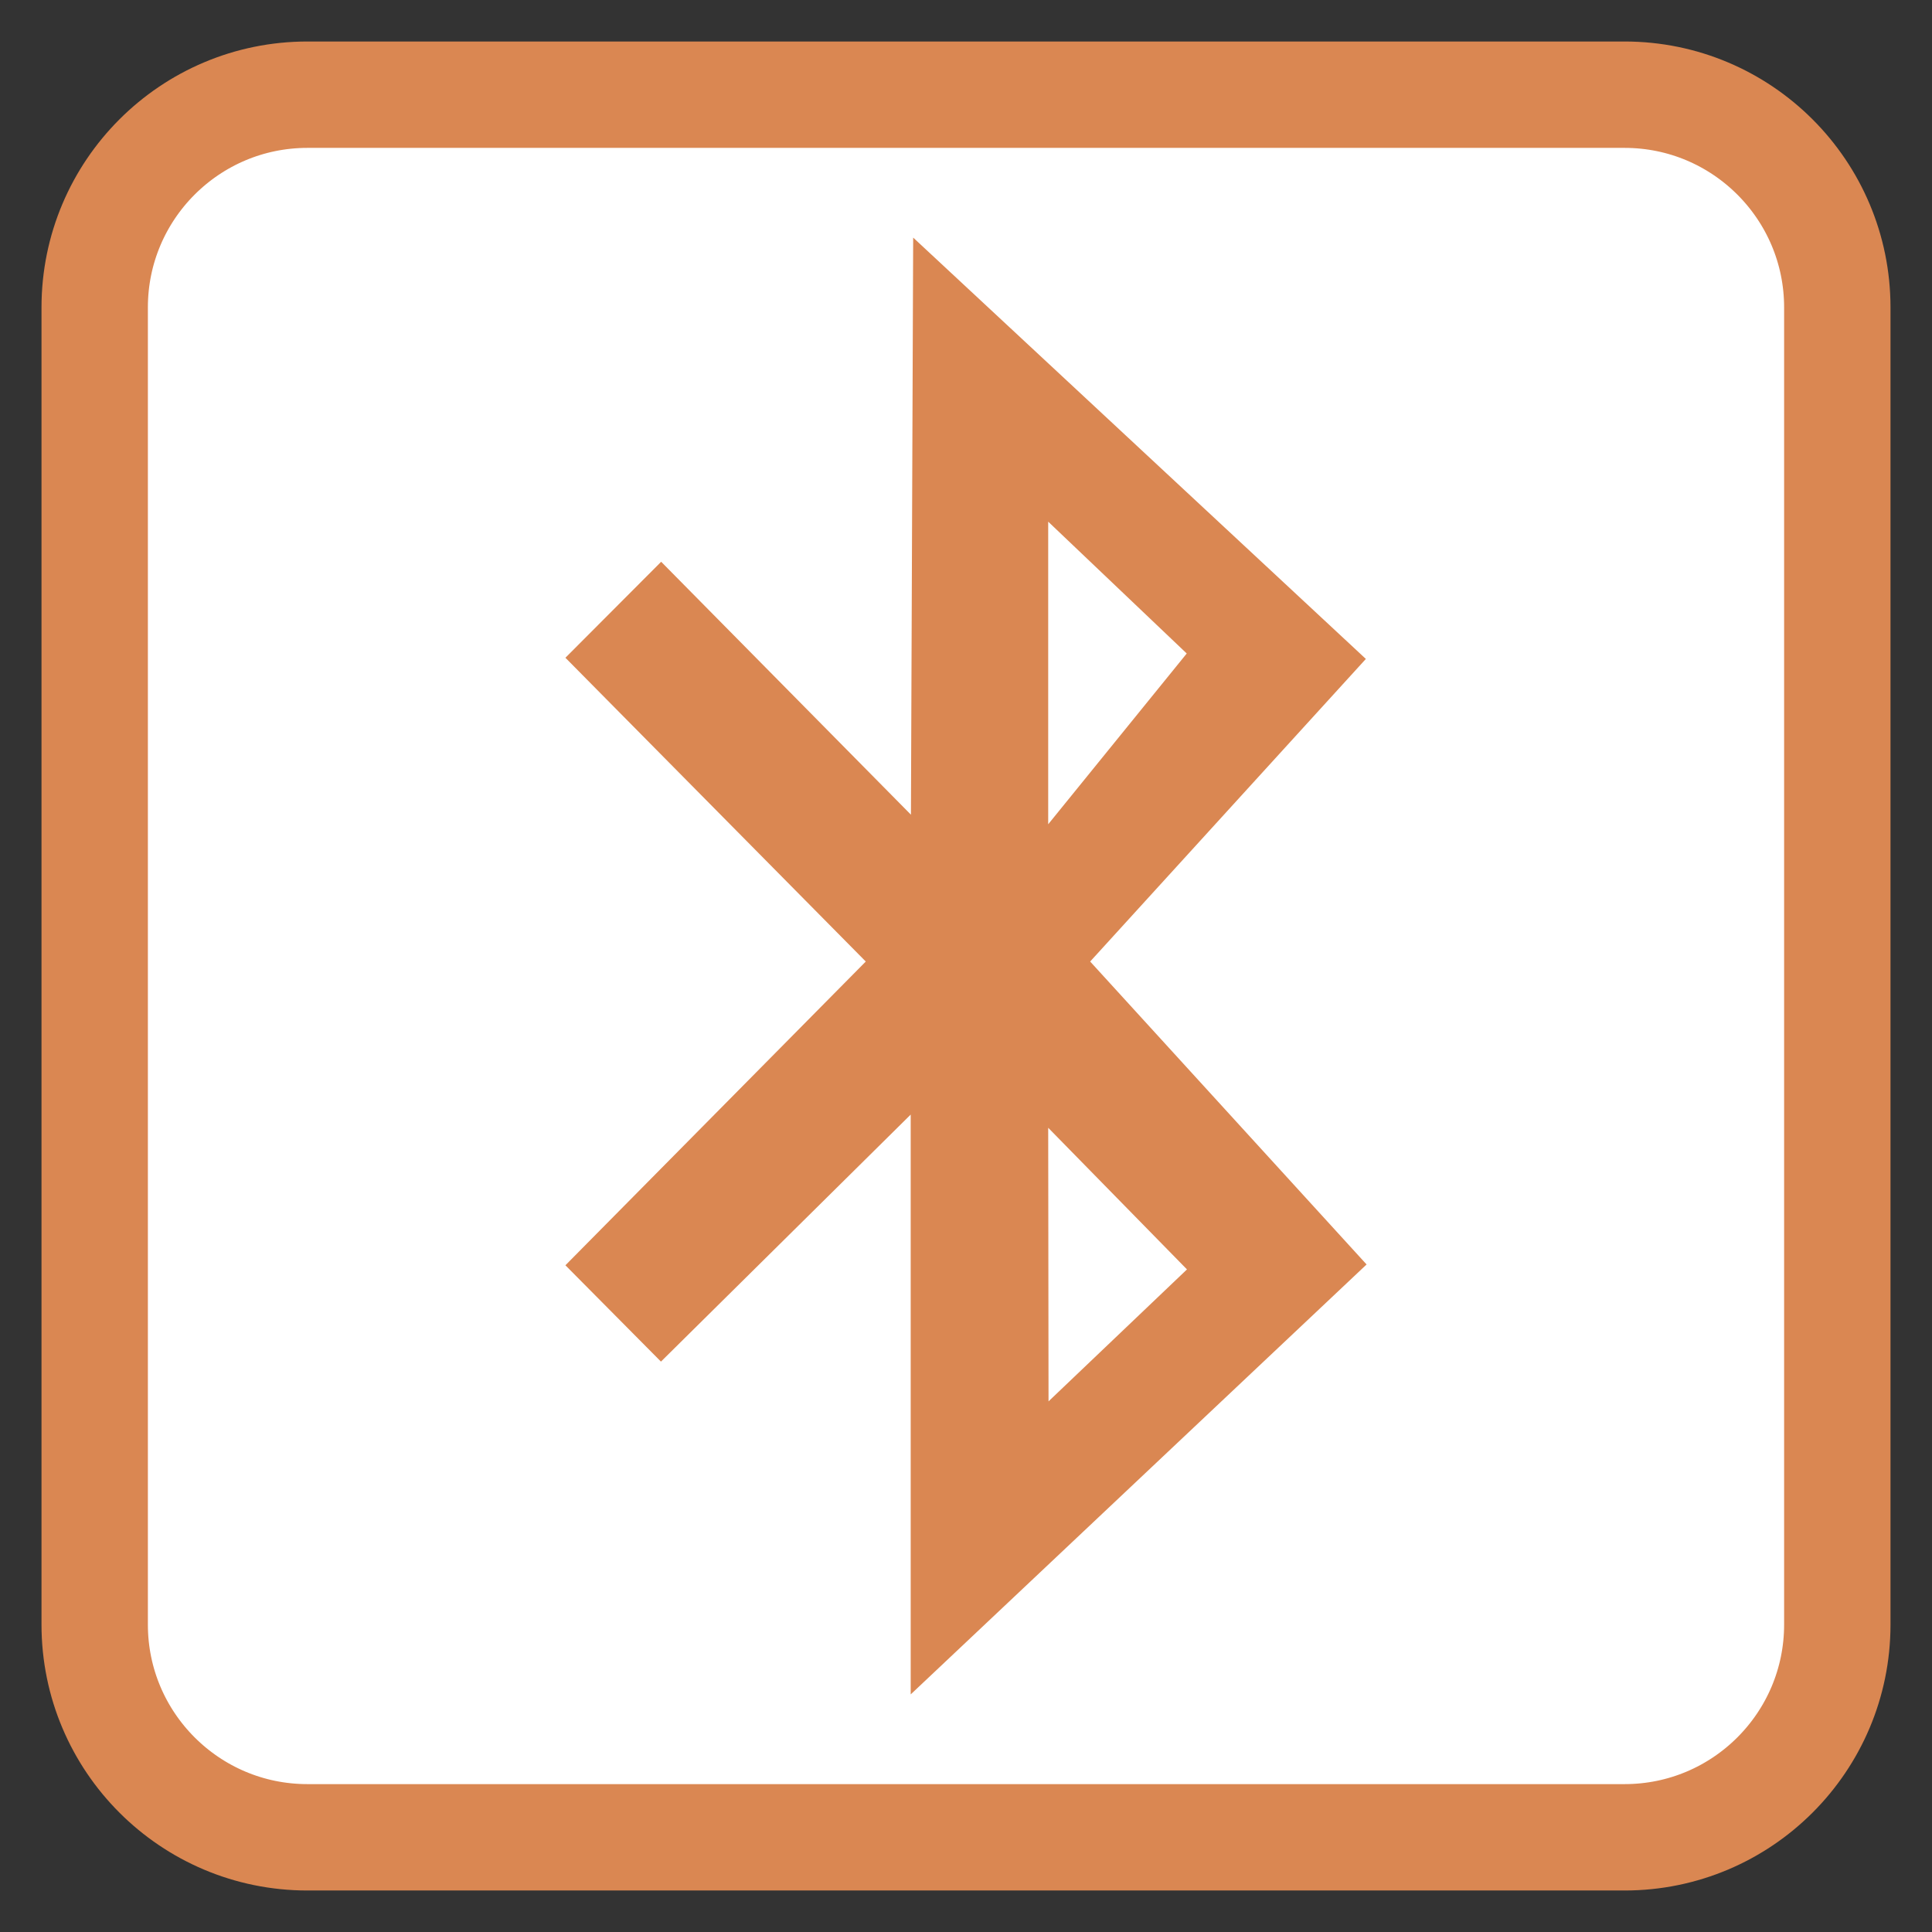 <?xml version="1.0" encoding="UTF-8"?>
<svg xmlns="http://www.w3.org/2000/svg" xmlns:xlink="http://www.w3.org/1999/xlink" width="64pt" height="64pt" viewBox="0 0 64 64" version="1.1">
<rect x="0" y="0" width="64" height="64" fill="#333333" stroke="none"/>
<g id="surface1">
<path style="fill-rule:nonzero;fill:rgb(100%,100%,100%);fill-opacity:1;stroke-width:28.192;stroke-linecap:butt;stroke-linejoin:miter;stroke:#DA8752;stroke-opacity:1;stroke-miterlimit:4;" d="M 81.469 25.094 L 430.531 25.094 C 461.656 25.094 486.906 50.344 486.906 81.469 L 486.906 430.531 C 486.906 461.656 461.656 486.906 430.531 486.906 L 81.469 486.906 C 50.344 486.906 25.094 461.656 25.094 430.531 L 25.094 81.469 C 25.094 50.344 50.344 25.094 81.469 25.094 Z M 81.469 25.094 " transform="matrix(0.125,0,0,0.125,0,0)"/>
<path style=" stroke:none;fill-rule:nonzero;fill:#DA8752;fill-opacity:1;" d="M 18.73 21.789 L 28.68 31.852 L 18.73 41.914 L 21.895 45.105 L 30.168 36.922 L 30.168 56.129 L 45.27 41.887 L 36.113 31.852 L 45.246 21.828 L 30.25 7.871 L 30.176 26.988 L 21.902 18.609 Z M 34.723 17.281 L 39.312 21.648 L 34.723 27.305 Z M 34.723 37.359 L 39.32 42.051 L 34.734 46.422 Z M 34.723 37.359 "/>
</g>
</svg>

